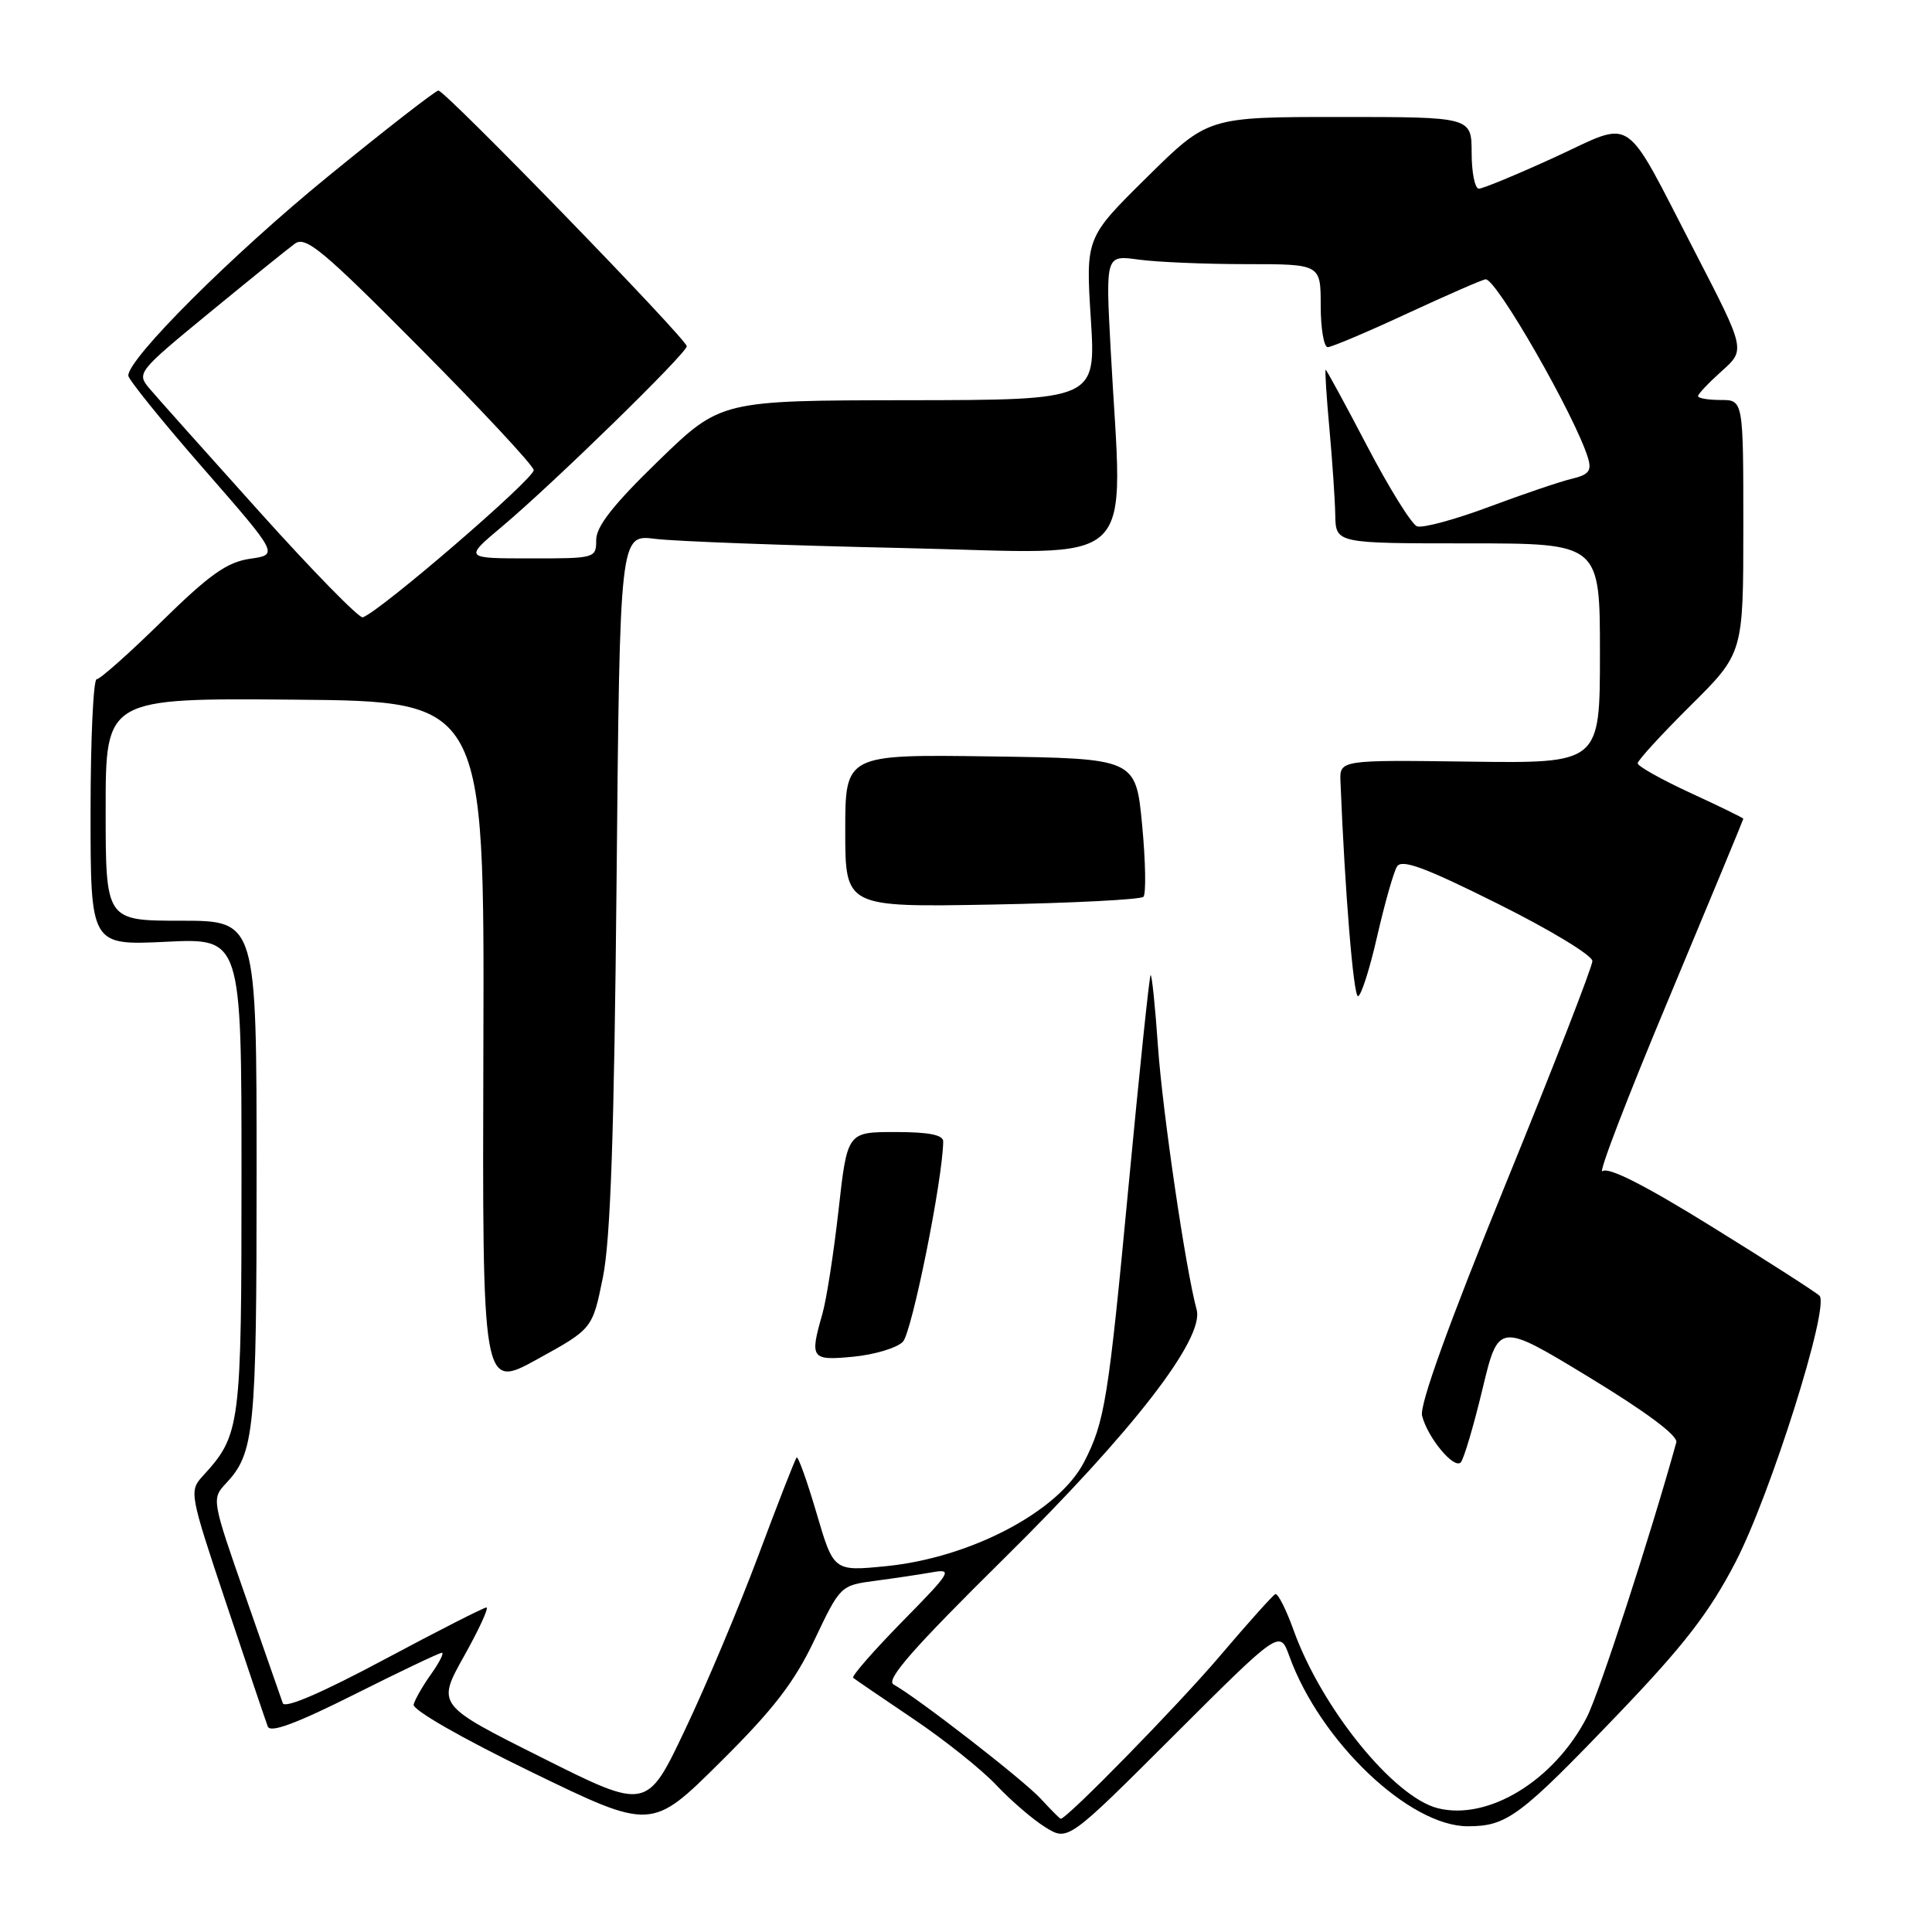 <?xml version="1.0" encoding="UTF-8" standalone="no"?>
<!DOCTYPE svg PUBLIC "-//W3C//DTD SVG 1.1//EN" "http://www.w3.org/Graphics/SVG/1.1/DTD/svg11.dtd" >
<svg xmlns="http://www.w3.org/2000/svg" xmlns:xlink="http://www.w3.org/1999/xlink" version="1.1" viewBox="0 0 256 256">
 <g >
 <path fill="currentColor"
d=" M 170.84 219.44 C 174.93 230.75 186.74 242.01 194.51 241.99 C 199.70 241.98 201.39 240.72 214.53 227.00 C 223.15 218.00 226.51 213.65 229.96 207.00 C 234.61 198.04 242.48 173.08 241.09 171.69 C 240.65 171.25 234.26 167.14 226.89 162.58 C 217.96 157.04 213.11 154.58 212.34 155.19 C 211.69 155.69 215.63 145.43 221.09 132.40 C 226.54 119.36 231.00 108.60 231.00 108.49 C 231.00 108.38 227.85 106.84 224.00 105.07 C 220.15 103.29 217.00 101.53 217.00 101.14 C 217.00 100.76 220.15 97.32 224.00 93.50 C 231.00 86.55 231.00 86.55 231.00 69.78 C 231.00 53.00 231.00 53.00 228.00 53.00 C 226.35 53.00 225.00 52.77 225.00 52.49 C 225.00 52.20 226.42 50.71 228.15 49.16 C 231.29 46.35 231.29 46.35 224.61 33.42 C 214.91 14.67 216.75 15.91 205.98 20.85 C 201.00 23.13 196.48 25.00 195.96 25.00 C 195.43 25.00 195.00 22.86 195.00 20.25 C 194.99 15.50 194.99 15.50 177.52 15.50 C 160.06 15.50 160.06 15.50 151.96 23.50 C 143.86 31.50 143.86 31.50 144.54 42.25 C 145.22 53.00 145.22 53.00 120.36 53.03 C 95.50 53.06 95.50 53.06 87.25 61.06 C 81.30 66.83 79.00 69.75 79.00 71.53 C 79.00 73.97 78.89 74.00 70.25 73.99 C 61.50 73.99 61.50 73.99 66.50 69.79 C 73.29 64.09 91.00 46.80 91.00 45.88 C 91.00 44.94 59.01 12.00 58.09 12.00 C 57.72 12.00 51.13 17.12 43.46 23.38 C 30.79 33.72 17.00 47.47 17.00 49.77 C 17.00 50.27 21.48 55.82 26.96 62.09 C 36.92 73.50 36.92 73.50 33.13 74.04 C 30.09 74.48 27.77 76.12 21.48 82.29 C 17.16 86.53 13.26 90.00 12.81 90.00 C 12.37 90.00 12.00 97.94 12.00 107.63 C 12.00 125.27 12.00 125.27 22.00 124.79 C 32.00 124.30 32.00 124.30 32.00 155.70 C 32.00 189.12 31.88 190.09 26.89 195.56 C 25.04 197.58 25.10 197.86 30.01 212.56 C 32.75 220.78 35.22 228.07 35.48 228.77 C 35.81 229.66 39.24 228.39 46.96 224.52 C 53.01 221.48 58.23 219.00 58.55 219.00 C 58.87 219.00 58.23 220.27 57.13 221.82 C 56.02 223.37 54.98 225.19 54.81 225.86 C 54.63 226.56 61.17 230.31 70.42 234.80 C 86.33 242.53 86.33 242.53 95.42 233.51 C 102.51 226.48 105.25 222.92 107.93 217.28 C 111.33 210.12 111.39 210.07 115.93 209.47 C 118.44 209.14 121.85 208.63 123.50 208.34 C 126.30 207.84 126.04 208.27 119.55 214.87 C 115.74 218.76 112.81 222.11 113.05 222.32 C 113.30 222.53 116.88 224.97 121.00 227.75 C 125.12 230.52 130.07 234.47 132.00 236.52 C 133.93 238.57 136.85 241.09 138.50 242.11 C 141.50 243.98 141.50 243.98 155.54 229.96 C 169.58 215.95 169.58 215.95 170.84 219.44 Z  M 137.92 238.36 C 135.68 235.90 121.67 225.03 118.40 223.20 C 117.32 222.60 120.98 218.42 133.10 206.45 C 150.13 189.63 159.61 177.37 158.56 173.53 C 157.11 168.21 154.06 147.46 153.44 138.71 C 153.07 133.32 152.62 129.04 152.46 129.21 C 152.29 129.37 150.98 141.94 149.54 157.14 C 146.85 185.59 146.39 188.41 143.63 193.76 C 140.24 200.30 128.56 206.43 117.37 207.53 C 110.46 208.21 110.46 208.21 108.19 200.48 C 106.94 196.23 105.75 192.92 105.56 193.13 C 105.36 193.33 103.10 199.12 100.53 206.00 C 97.96 212.88 93.57 223.31 90.78 229.18 C 85.71 239.87 85.71 239.87 71.79 232.89 C 57.87 225.92 57.87 225.92 61.48 219.46 C 63.47 215.91 64.81 213.00 64.45 213.00 C 64.10 213.00 57.98 216.12 50.85 219.93 C 42.65 224.31 37.73 226.43 37.47 225.68 C 37.25 225.03 35.03 218.68 32.54 211.56 C 28.06 198.73 28.03 198.60 29.94 196.56 C 33.72 192.52 34.00 189.69 34.00 155.43 C 34.00 122.00 34.00 122.00 24.00 122.00 C 14.00 122.00 14.00 122.00 14.00 107.25 C 14.00 92.50 14.00 92.50 39.10 92.71 C 64.19 92.93 64.19 92.93 64.05 138.52 C 63.91 184.12 63.91 184.12 71.20 180.10 C 78.50 176.08 78.50 176.08 79.88 169.29 C 80.90 164.31 81.38 150.29 81.70 116.65 C 82.13 70.81 82.13 70.81 86.81 71.40 C 89.39 71.73 104.21 72.28 119.75 72.62 C 151.65 73.32 148.75 76.12 147.16 46.15 C 146.50 33.79 146.50 33.79 150.89 34.40 C 153.30 34.73 159.72 35.00 165.14 35.00 C 175.00 35.00 175.00 35.00 175.00 40.50 C 175.00 43.52 175.42 46.00 175.93 46.00 C 176.44 46.00 181.22 43.98 186.55 41.50 C 191.89 39.03 196.53 37.00 196.87 37.01 C 198.34 37.03 208.70 55.12 210.40 60.63 C 210.94 62.38 210.56 62.89 208.28 63.44 C 206.75 63.80 201.80 65.48 197.28 67.17 C 192.76 68.86 188.48 70.01 187.76 69.74 C 187.04 69.46 184.07 64.68 181.16 59.12 C 178.25 53.55 175.77 49.00 175.66 49.00 C 175.54 49.00 175.76 52.49 176.15 56.75 C 176.54 61.01 176.89 66.19 176.93 68.25 C 177.00 72.00 177.00 72.00 194.50 72.00 C 212.00 72.00 212.00 72.00 212.00 86.58 C 212.00 101.15 212.00 101.15 194.75 100.92 C 177.50 100.69 177.50 100.69 177.62 103.60 C 178.21 118.21 179.34 132.00 179.94 132.00 C 180.34 132.00 181.49 128.43 182.48 124.07 C 183.48 119.71 184.66 115.55 185.11 114.82 C 185.74 113.80 188.81 114.93 198.46 119.75 C 205.36 123.18 211.00 126.60 211.00 127.34 C 211.00 128.09 205.80 141.46 199.44 157.05 C 191.94 175.47 188.08 186.17 188.43 187.58 C 189.15 190.47 192.64 194.69 193.55 193.78 C 193.95 193.38 195.24 189.04 196.42 184.13 C 198.56 175.20 198.56 175.20 210.53 182.47 C 218.12 187.08 222.36 190.24 222.12 191.12 C 218.69 203.51 211.88 224.44 210.25 227.57 C 205.91 235.95 197.19 241.27 190.52 239.60 C 184.67 238.13 175.12 226.34 171.40 215.99 C 170.41 213.23 169.32 211.09 168.99 211.23 C 168.65 211.38 165.32 215.10 161.58 219.50 C 156.08 225.97 141.38 241.00 140.55 241.00 C 140.44 241.00 139.26 239.81 137.92 238.36 Z  M 119.63 177.80 C 120.82 176.60 124.91 156.36 124.98 151.25 C 124.99 150.38 123.07 150.00 118.64 150.00 C 112.27 150.00 112.27 150.00 111.11 160.35 C 110.47 166.05 109.51 172.23 108.97 174.10 C 107.27 180.03 107.47 180.31 113.07 179.77 C 115.87 179.50 118.81 178.62 119.63 177.80 Z  M 151.51 118.83 C 151.87 118.46 151.80 114.18 151.34 109.33 C 150.50 100.50 150.50 100.50 131.25 100.23 C 112.00 99.96 112.00 99.96 112.00 110.08 C 112.00 120.21 112.00 120.21 131.42 119.86 C 142.10 119.66 151.14 119.20 151.51 118.83 Z  M 34.36 67.79 C 27.29 59.93 20.72 52.57 19.77 51.44 C 18.09 49.44 18.28 49.21 27.73 41.45 C 33.05 37.08 38.16 32.95 39.07 32.29 C 40.50 31.24 42.78 33.14 55.61 46.07 C 63.80 54.31 70.60 61.61 70.72 62.28 C 70.90 63.33 50.43 80.98 48.07 81.80 C 47.60 81.96 41.43 75.66 34.36 67.79 Z "/>
</g>
</svg>